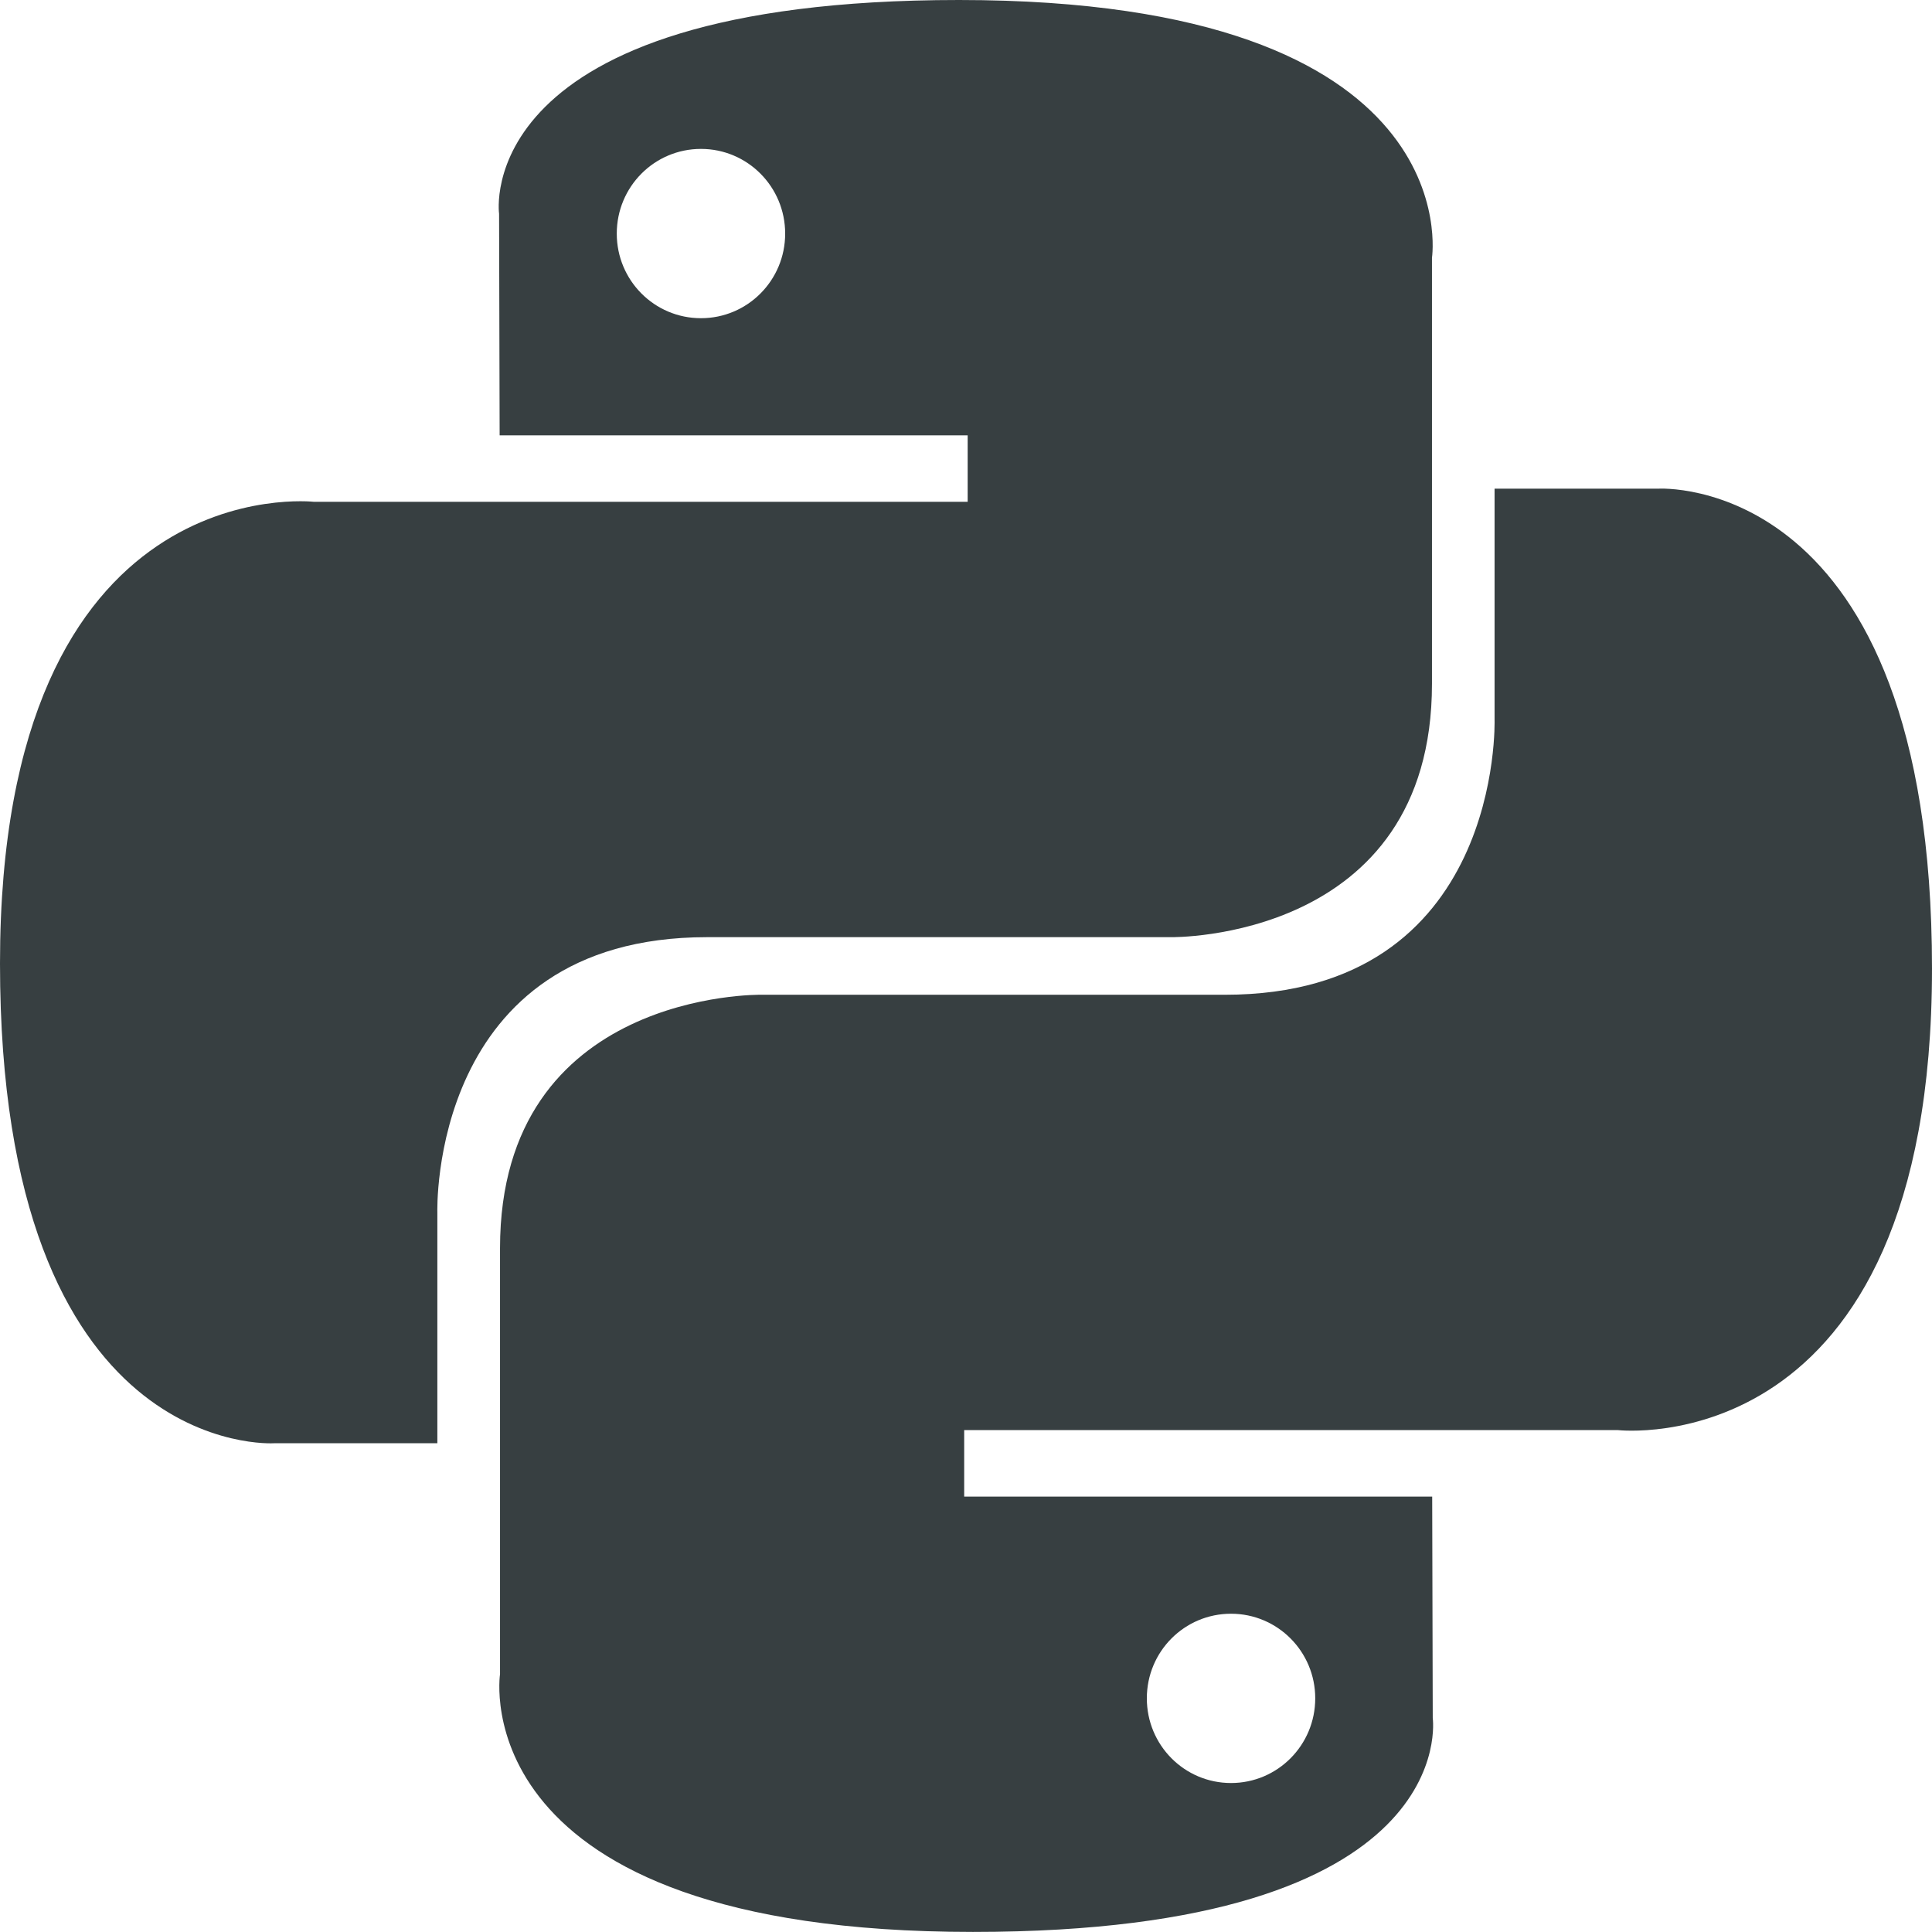 <svg width="80" height="80" viewBox="0 0 80 80" fill="none" xmlns="http://www.w3.org/2000/svg">
<path d="M39.712 0C19.399 0 20.666 8.853 20.666 8.853L20.689 18.026H40.069V20.779H13C13 20.779 0 19.296 0 39.895C0 60.495 11.343 59.762 11.343 59.762H18.11V50.205C18.11 50.205 17.746 38.806 29.276 38.806H48.495C48.495 38.806 59.295 38.979 59.295 28.312V10.673C59.295 10.673 60.932 0 39.709 0H39.712ZM29.026 6.166C30.952 6.166 32.512 7.733 32.512 9.673C32.512 11.61 30.952 13.176 29.026 13.176C27.096 13.176 25.539 11.61 25.539 9.673C25.539 7.733 27.096 6.166 29.026 6.166Z" fill="#373F41"/>
<path d="M40.288 79.997C60.594 79.997 59.327 71.144 59.327 71.144L59.304 61.971H39.925V59.218H67.001C67.001 59.218 80 60.701 80 40.102C80 19.502 68.654 20.235 68.654 20.235H61.887V29.792C61.887 29.792 62.251 41.191 50.721 41.191H31.505C31.505 41.191 20.705 41.018 20.705 51.684V69.324C20.705 69.324 19.065 79.997 40.288 79.997ZM50.974 73.831C49.044 73.831 47.488 72.264 47.488 70.324C47.488 68.387 49.044 66.821 50.974 66.821C52.901 66.821 54.461 68.387 54.461 70.324C54.461 72.264 52.901 73.831 50.974 73.831Z" fill="#373F41"/>
</svg>
